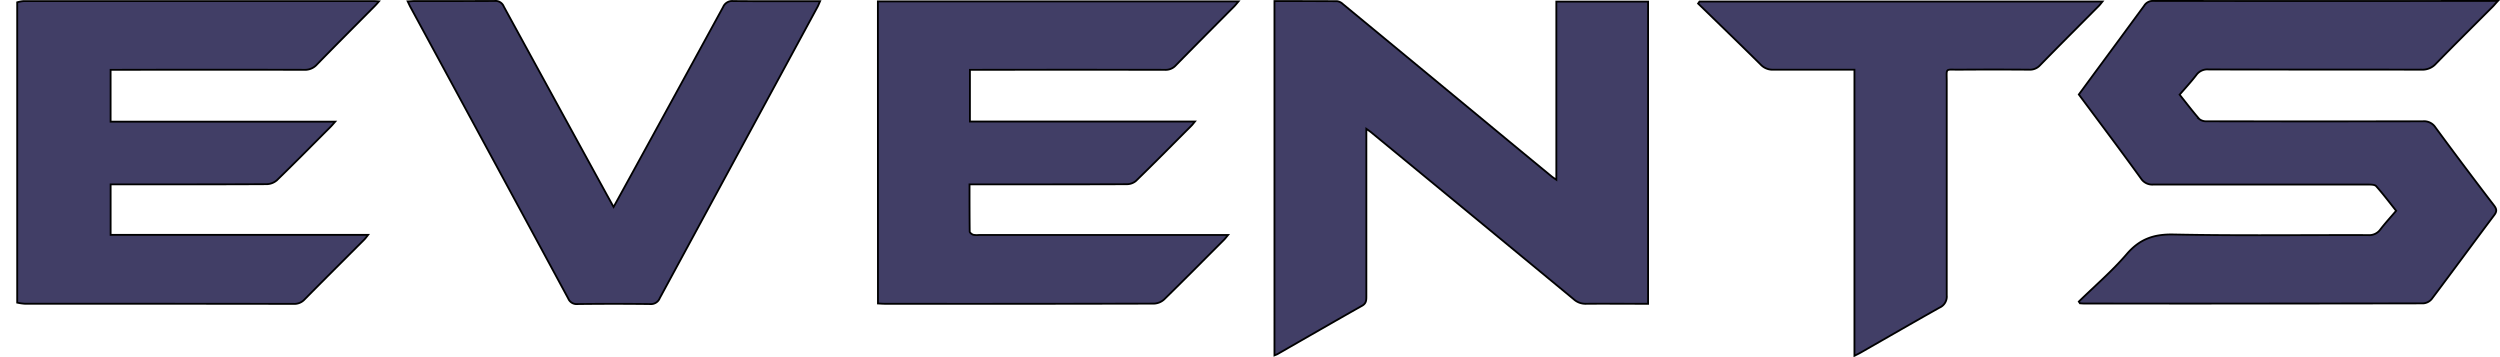 <svg id="Layer_1" data-name="Layer 1" xmlns="http://www.w3.org/2000/svg" viewBox="0 0 1016.76 145.3">
  <title>events</title>
  <path d="M.53,148.56V101.1" transform="translate(-0.53 -12.22)"/>
  <path d="M7.53,13.16a13.55,13.55,0,0,1,2.54-.49q71.19,0,142.37,0c.59,0,1.18.05,2.22.11-.86,1-1.41,1.6-2,2.19-7.76,7.83-15.56,15.61-23.25,23.5a6.51,6.51,0,0,1-5.12,2.15q-37.59-.09-75.18,0h-3.6V61.71h91.33c-.87,1-1.34,1.55-1.87,2.09-7.22,7.23-14.4,14.5-21.73,21.63a6.5,6.5,0,0,1-4.12,1.69C89,87.23,69,87.2,48.87,87.2H45.52v20.55H150.23c-.77,1-1.13,1.49-1.58,1.94-8.1,8.11-16.23,16.19-24.29,24.35a5.63,5.63,0,0,1-4.43,1.77q-54.66-.08-109.31-.06a20.56,20.56,0,0,1-3.09-.45Z" transform="translate(-0.53 -12.22)" fill="#413e66" stroke="#000" stroke-miterlimit="10" stroke-width="0.75"/>
  <path d="M846,134.88c6.53-6.39,13.53-12.38,19.46-19.29,5.27-6.14,11-8.17,19.08-8,26.38.54,52.78.17,79.18.25a5.55,5.55,0,0,0,4.94-2.34c1.95-2.53,4.12-4.89,6.39-7.55-2.67-3.36-5.27-6.81-8.11-10-.58-.66-2.11-.67-3.19-.67q-43.72,0-87.45,0a5.48,5.48,0,0,1-5.05-2.5C863,73.36,854.5,62.08,846,50.65c3.09-4.2,6.13-8.34,9.18-12.47q8.7-11.79,17.37-23.59a4.11,4.11,0,0,1,3.7-2q68.79.08,137.57,0h2.63c-1,1.06-1.49,1.7-2.08,2.29-7.72,7.74-15.5,15.42-23.13,23.24a7.38,7.38,0,0,1-5.8,2.44c-28.88-.07-57.77,0-86.65-.09a5.53,5.53,0,0,0-5,2.25c-2.1,2.75-4.46,5.3-6.8,8,2.66,3.33,5.23,6.72,8,9.91a4.47,4.47,0,0,0,3,.92q44,.08,88,0a5.49,5.49,0,0,1,5.05,2.5q11.77,16,23.82,31.73c1.09,1.44,1.24,2.38.11,3.89-8.52,11.36-16.91,22.82-25.45,34.16a4.94,4.94,0,0,1-3.42,1.77q-68.92.13-137.84.07c-.59,0-1.19-.06-1.79-.09Z" transform="translate(-0.53 -12.22)" fill="#413e66" stroke="#000" stroke-miterlimit="10" stroke-width="0.75"/>
  <path d="M633.5,85.32V12.87h37.31v122.9h-4.76c-6.84,0-13.69-.07-20.53,0a7.13,7.13,0,0,1-5-1.89q-41.19-34-82.46-67.95c-.41-.33-.86-.62-1.83-1.31V68q0,32.4,0,64.8c0,1.57-.06,2.83-1.73,3.77-11.5,6.49-22.94,13.1-34.41,19.66-.3.17-.63.27-1.23.52V12.66c8.63,0,17.06,0,25.49.05a4.13,4.13,0,0,1,2.28,1.12Q580.35,41.63,614,69.48q8.82,7.29,17.68,14.57C632.16,84.43,632.66,84.74,633.5,85.32Z" transform="translate(-0.53 -12.22)" fill="#413e66" stroke="#000" stroke-miterlimit="10" stroke-width="0.75"/>
  <path d="M357.57,12.79H504.24c-.73.85-1.19,1.45-1.72,2-7.95,8-15.93,16-23.82,24.05a5.58,5.58,0,0,1-4.44,1.78q-37.86-.06-75.72,0H395V61.65h91.51c-.7.85-1,1.25-1.34,1.6-7.54,7.55-15,15.13-22.67,22.57a5.78,5.78,0,0,1-3.74,1.32c-20.17.08-40.35.06-60.52.06h-3.4c0,6.61,0,12.9.07,19.18,0,.47.87,1.14,1.46,1.33a7.84,7.84,0,0,0,2.38.07H500c-.77.92-1.15,1.45-1.6,1.9-8.1,8.11-16.16,16.26-24.36,24.27a6.53,6.53,0,0,1-4.11,1.75q-54.79.13-109.58.07c-.86,0-1.73-.08-2.75-.13Z" transform="translate(-0.53 -12.22)" fill="#413e66" stroke="#000" stroke-miterlimit="10" stroke-width="0.75"/>
  <path d="M250.08,96.4c5-9.07,9.72-17.68,14.44-26.29q15.06-27.51,30.09-55a4,4,0,0,1,4.11-2.46c11.64.11,23.28.05,35.34.05-.41.92-.66,1.61-1,2.25q-32.1,59.25-64.2,118.52a3.83,3.83,0,0,1-3.89,2.41q-14.79-.18-29.59,0a3.64,3.64,0,0,1-3.73-2.22Q199.57,74.32,167.45,15.08c-.36-.67-.66-1.37-1.11-2.3,1.06,0,1.83-.12,2.59-.12,10.93,0,21.86,0,32.79-.05a3.59,3.59,0,0,1,3.68,2.23q21,38.4,42,76.72Z" transform="translate(-0.53 -12.22)" fill="#413e66" stroke="#000" stroke-miterlimit="10" stroke-width="0.75"/>
  <path d="M754.74,156.91V40.57H751.5c-10,0-19.91,0-29.86,0a6.62,6.62,0,0,1-5.12-2.18c-8.39-8.3-16.89-16.5-25.36-24.73l.57-.82H855.62c-.56.68-.94,1.22-1.4,1.69-8,8.07-16.07,16.1-24,24.23a5.59,5.59,0,0,1-4.43,1.8q-14.4-.11-28.8,0c-5.51,0-4.71-.75-4.72,4.85q0,43.46,0,86.91a4.9,4.9,0,0,1-2.9,5c-10.68,6-21.26,12.11-31.88,18.18C756.77,155.93,756,156.28,754.74,156.91Z" transform="translate(-0.53 -12.22)" fill="#413e66" stroke="#000" stroke-miterlimit="10" stroke-width="0.75"/>
</svg>
